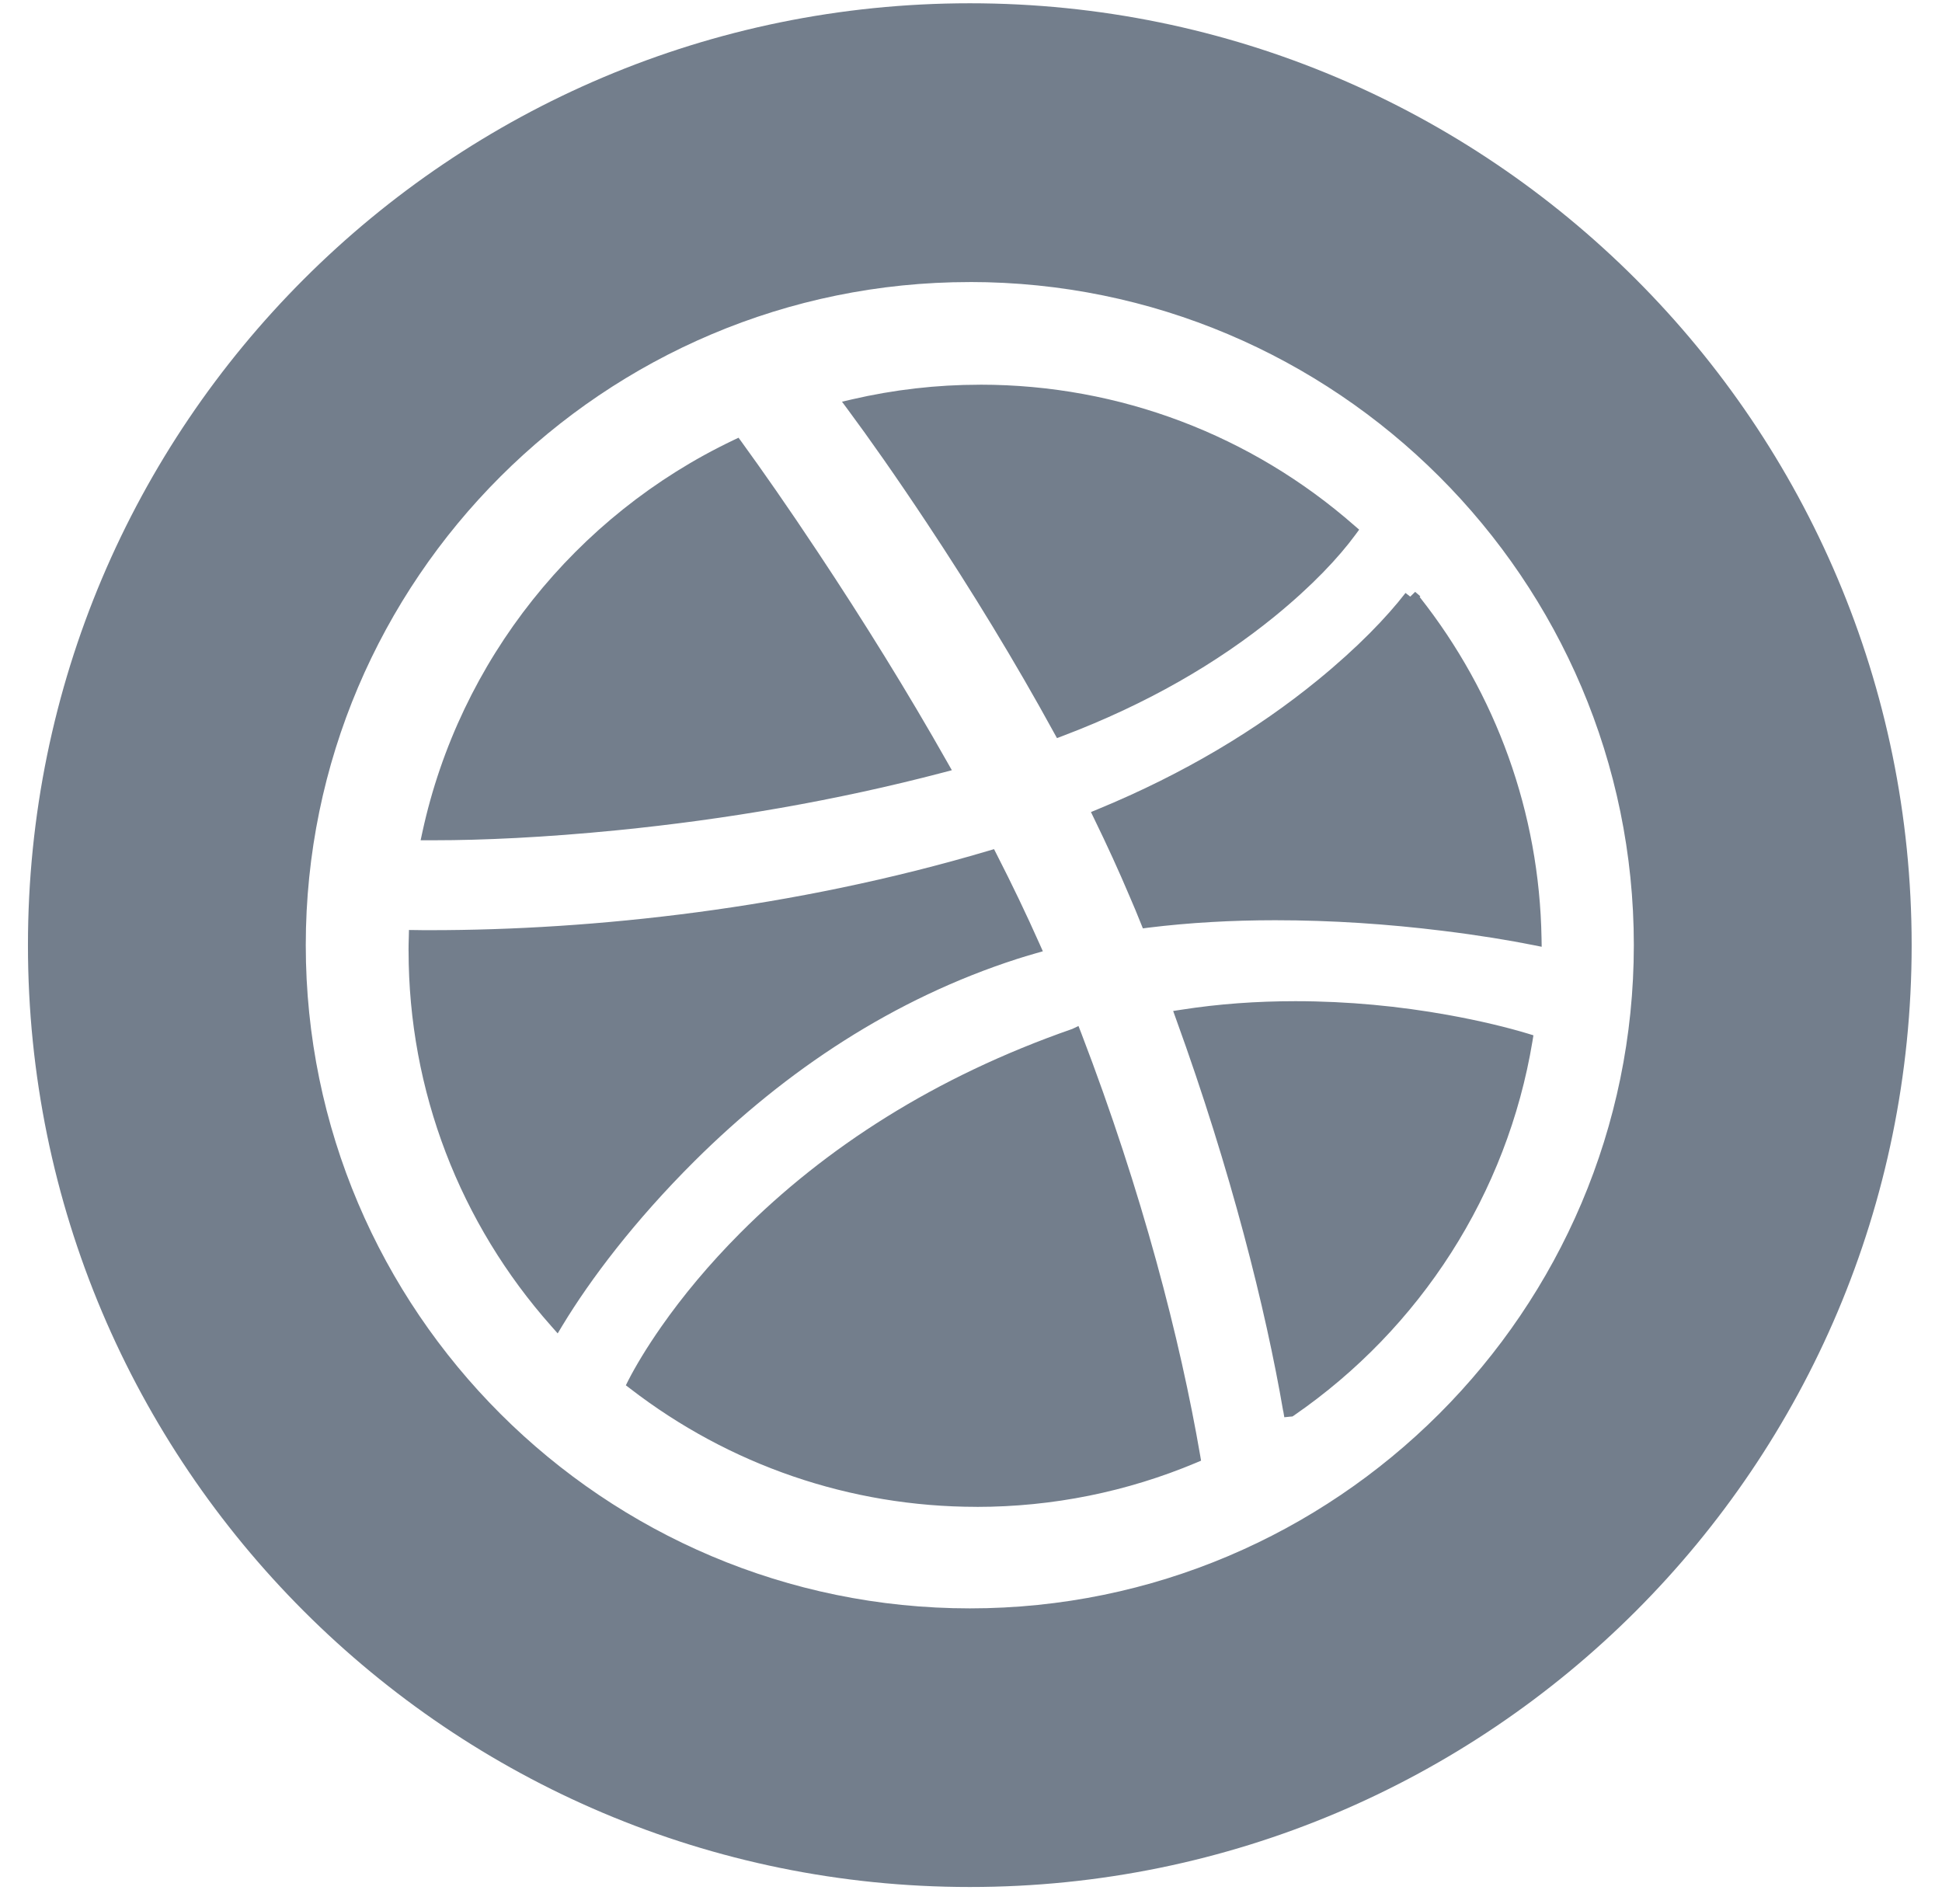 <svg width="51" height="50" viewBox="0 0 51 50" xmlns="http://www.w3.org/2000/svg"><path d="M25.47 49.554c13.66 0 24.733-11.073 24.733-24.734C50.203 11.16 39.13.086 25.47.086 11.81.086.734 11.16.734 24.82c0 13.66 11.074 24.734 24.734 24.734zm11.81-33.872l.02-.023-.13-.112-.005-.005-.13.126-.124-.097c-.49.634-1.253 1.43-2.31 2.293-1.58 1.29-3.498 2.45-5.774 3.388l-.177.073.083.172c.34.697.653 1.382.938 2.056.102.233.198.465.29.697l.053.13.137-.018c1.08-.133 2.2-.196 3.337-.196 1.484 0 2.965.1 4.393.277.963.118 1.765.252 2.386.376l.22.044-.004-.223c-.055-3.296-1.192-6.42-3.2-8.962zM25.47 7.407c-9.616 0-17.44 7.812-17.44 17.414 0 9.604 7.824 17.416 17.44 17.416 9.614 0 17.436-7.813 17.437-17.418 0-9.604-7.823-17.413-17.438-17.413v.002zm.263 2.696h-.005c-1.127 0-2.253.13-3.35.384l-.266.062.163.22c.532.716 1.264 1.755 2.067 2.967 1.18 1.78 2.317 3.64 3.34 5.51l.076.137.146-.055c2.226-.843 4.07-1.92 5.565-3.136.99-.807 1.686-1.55 2.127-2.15l.098-.133-.124-.107c-2.703-2.37-6.163-3.7-9.824-3.7h-.013zm-6.25 1.512l-.088-.12-.135.064c-4.15 1.978-7.19 5.784-8.167 10.29l-.047.217h.365c1.248 0 2.89-.073 4.81-.264 2.83-.282 5.718-.772 8.55-1.516l.226-.06-.115-.202c-1.05-1.858-2.205-3.718-3.395-5.51-.79-1.192-1.485-2.184-2.005-2.9zM10.73 24.967c0 3.68 1.35 7.16 3.754 9.866l.162.183.126-.21c.737-1.217 1.89-2.744 3.462-4.31 2.417-2.403 5.242-4.27 8.472-5.312.146-.047.3-.094.483-.146l.198-.057-.084-.188c-.345-.776-.723-1.565-1.13-2.36l-.068-.134-.143.042c-5.14 1.526-10.39 2.086-14.66 2.086-.148 0-.275 0-.385-.003l-.177-.002-.004.178c-.005.15-.007.26-.007.37zm14.92 14.605c2 0 3.95-.398 5.76-1.158l.132-.056-.024-.14c-.52-3.024-1.517-6.903-3.125-11.094l-.07-.18-.174.082c.01-.004.01-.004.005-.003-3.6 1.254-6.48 3.115-8.714 5.356-.82.823-1.51 1.655-2.077 2.466-.387.555-.67 1.03-.86 1.4l-.067.134.118.09c2.593 2 5.764 3.102 9.096 3.102zm8.05-2.52l.028.166.166-.017h.004l.046-.004.038-.026c3.32-2.288 5.6-5.828 6.263-9.827l.025-.156-.15-.046c-.524-.158-1.24-.335-2.1-.49-1.27-.228-2.617-.36-4-.36-1.01 0-2.01.07-2.995.224l-.216.033.074.206c1.443 3.976 2.36 7.643 2.815 10.3z" fill="#737E8C" fill-rule="evenodd"/></svg>